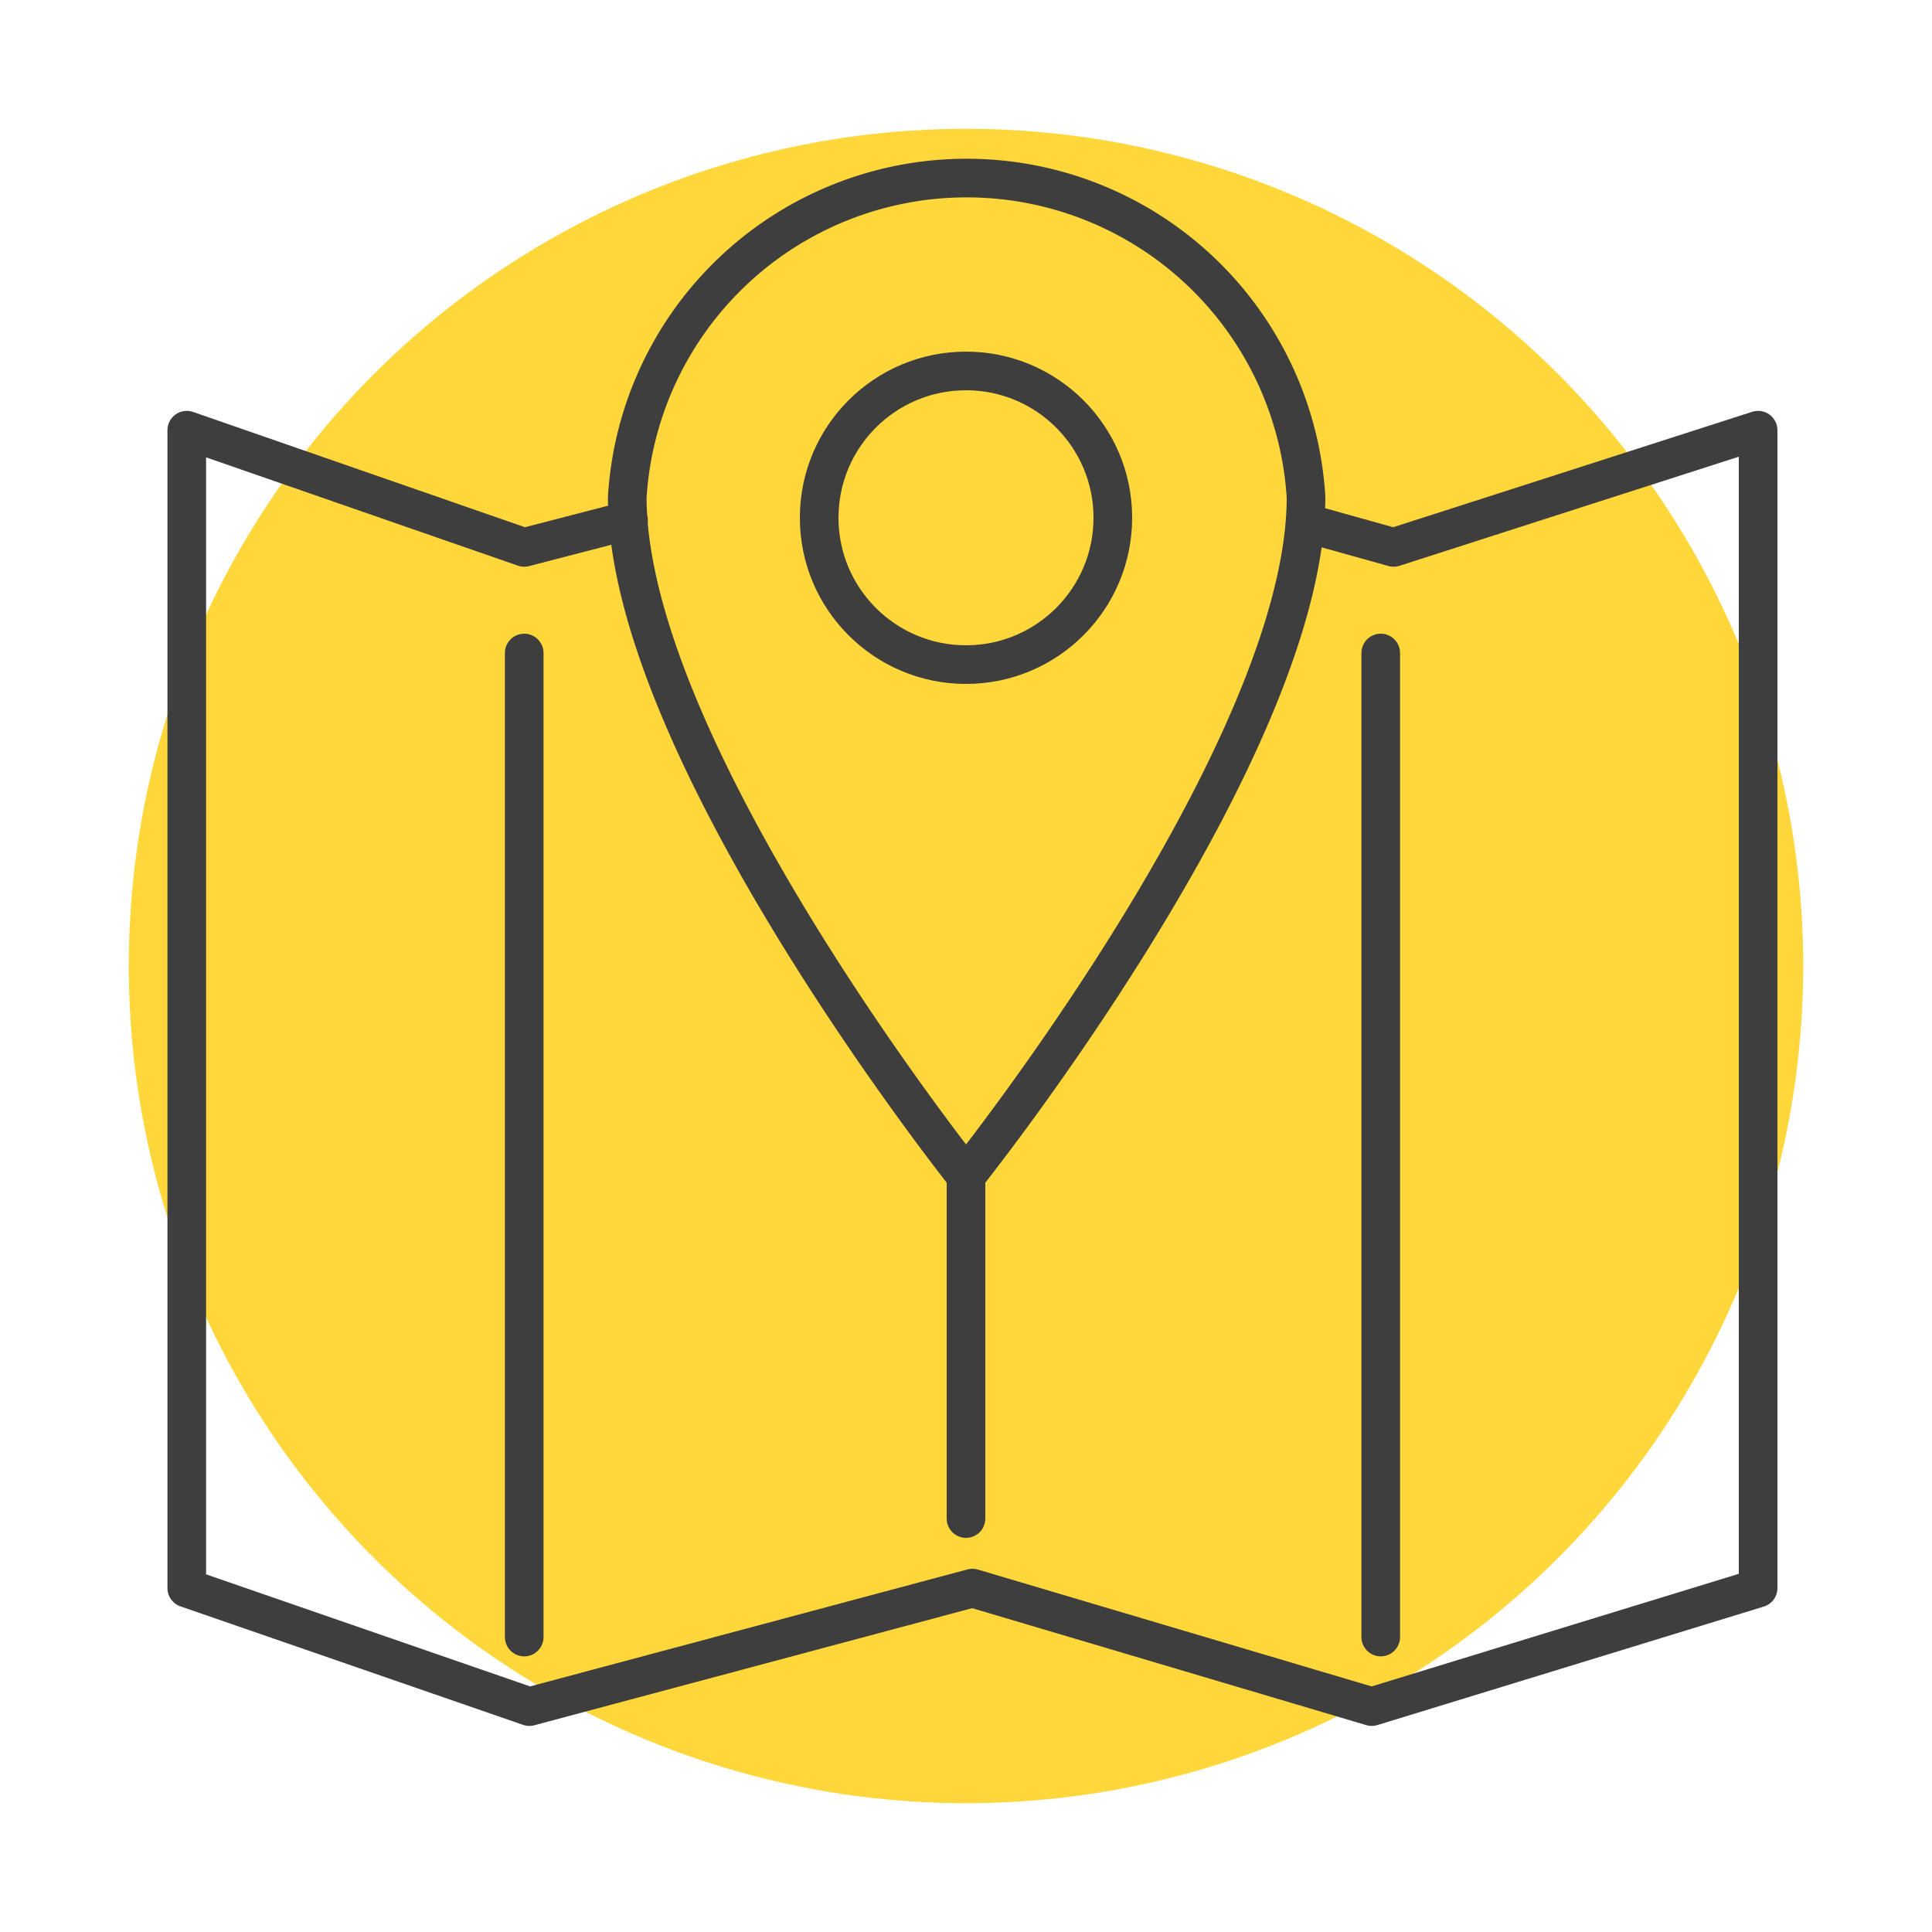 <svg xmlns="http://www.w3.org/2000/svg" viewBox="0 0 150 150"><defs><style>.cls-1{fill:#ffd73b;}.cls-2{fill:none;stroke:#3f3e3e;stroke-linecap:round;stroke-linejoin:round;stroke-width:3px;}</style></defs><title>Artboard 68yellow</title><g id="Layer_2" data-name="Layer 2"><circle class="cls-1" cx="75" cy="75" r="65"/></g><g id="Layer_1" data-name="Layer 1"><polyline class="cls-2" points="101.4 40.6 108.2 42.5 136.5 33.4 136.5 123.3 106.5 132.5 75.5 123.3 41.1 132.5 14.5 123.3 14.5 33.4 40.7 42.5 48.8 40.4"/><path class="cls-2" d="M101.4,38.6a26.4,26.4,0,0,0-52.7,0C48.7,58.3,75,91.3,75,91.3S101.4,58.3,101.4,38.6Z"/><circle class="cls-2" cx="75" cy="40.2" r="11.4"/><line class="cls-2" x1="40.7" y1="50.7" x2="40.7" y2="127.1"/><line class="cls-2" x1="107.2" y1="50.7" x2="107.2" y2="127.1"/><line class="cls-2" x1="75" y1="91.1" x2="75" y2="117.9"/></g></svg>